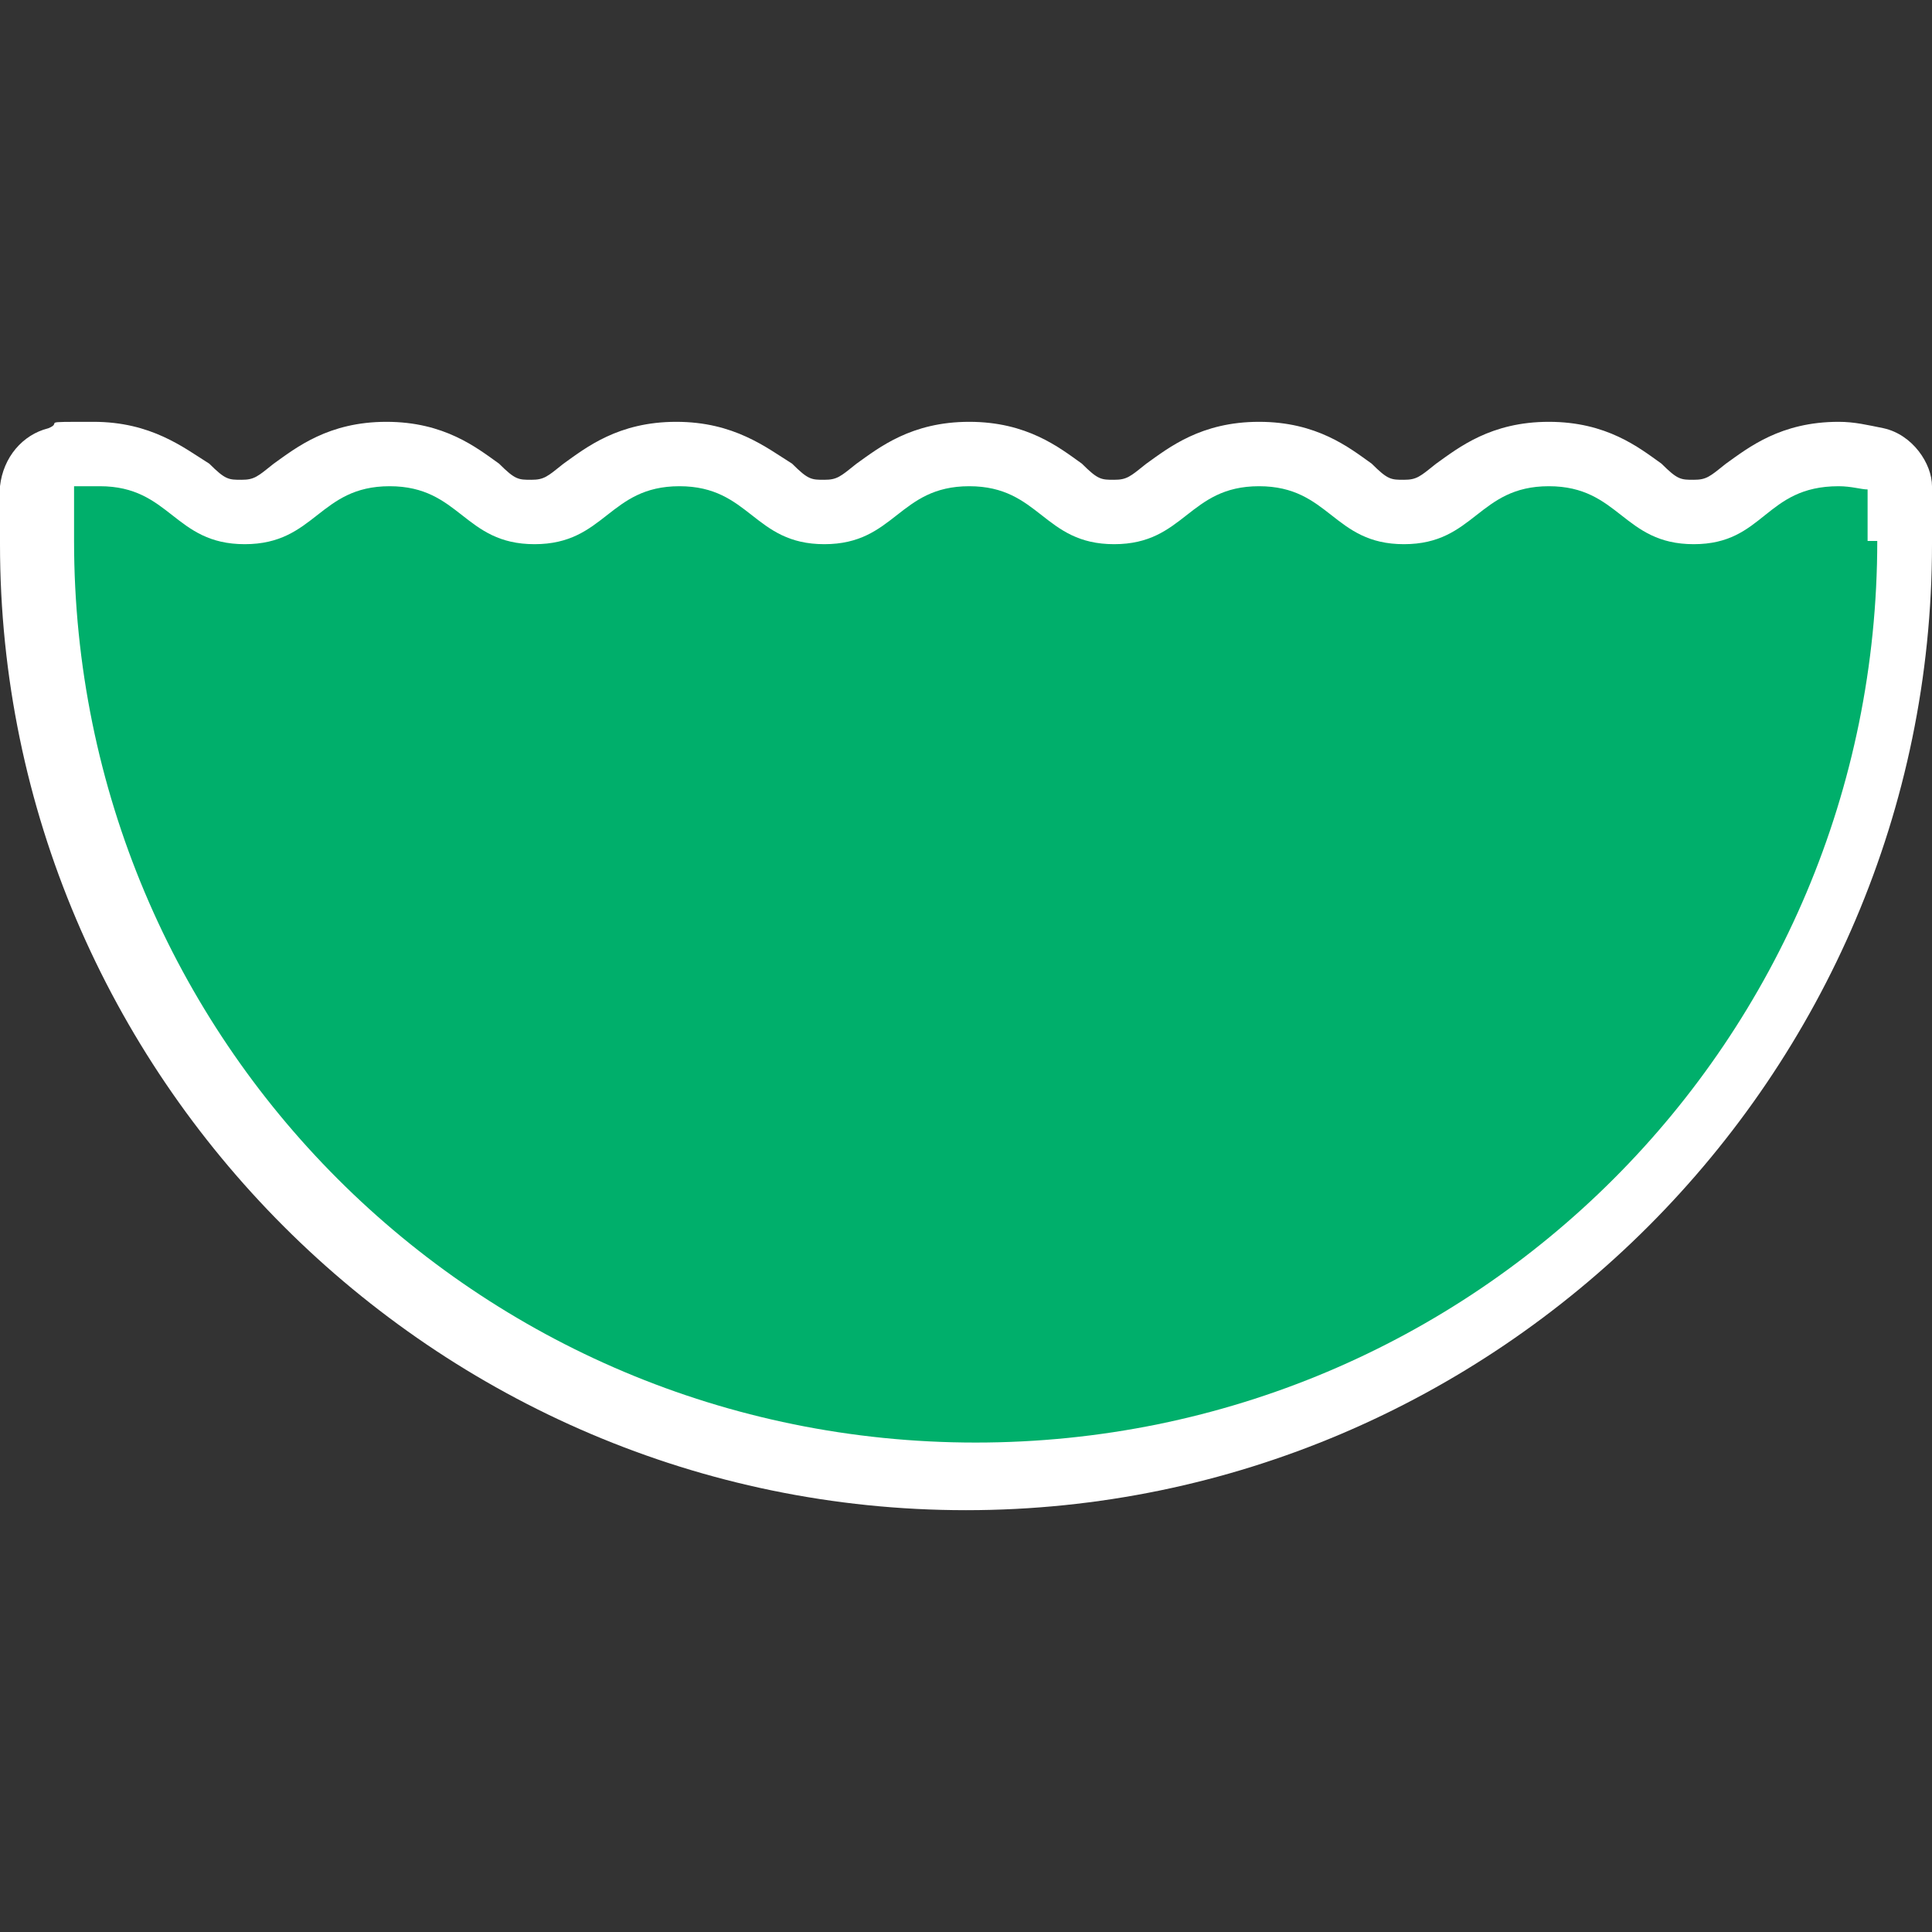 <?xml version="1.0" encoding="UTF-8"?>
<svg id="Layer_1" xmlns="http://www.w3.org/2000/svg" version="1.1" viewBox="0 0 60 60">
  <rect x="0" y="0" width="60" height="60" fill="#333333" stroke="none"/>
  <!-- Generator: Adobe Illustrator 29.5.1, SVG Export Plug-In . SVG Version: 2.1.0 Build 141)  -->
  <defs>
    <style>
      .st0 {
        fill: #fff;
      }

      .st1 {
        fill: #00af6b;
      }
    </style>
  </defs>
  <path class="st0" d="M58.5,13.3c-.5-.1-.9-.2-1.4-.2-1.8,0-2.8.8-3.5,1.3-.5.4-.6.5-1,.5s-.5,0-1-.5c-.7-.5-1.7-1.3-3.5-1.3s-2.8.8-3.5,1.3c-.5.4-.6.5-1,.5s-.5,0-1-.5c-.7-.5-1.7-1.3-3.5-1.3s-2.8.8-3.5,1.3c-.5.4-.6.5-1,.5s-.5,0-1-.5c-.7-.5-1.7-1.3-3.5-1.3s-2.8.8-3.5,1.3c-.5.4-.6.5-1,.5s-.5,0-1-.5c-.8-.5-1.8-1.3-3.6-1.3s-2.8.8-3.5,1.3c-.5.4-.6.5-1,.5s-.5,0-1-.5c-.7-.5-1.7-1.3-3.5-1.3s-2.8.8-3.5,1.3c-.5.4-.6.5-1,.5s-.5,0-1-.5c-.8-.5-1.8-1.3-3.6-1.3s-.9,0-1.4.2c-.8.2-1.4.9-1.5,1.8v1.8c0,16.5,13.5,30,30,30s30-13.5,30-30,0-1.1,0-1.8-.6-1.6-1.5-1.8Z"/>
  <path class="st1" d="M58,16.9v-1.7c-.2,0-.5-.1-.9-.1-2.3,0-2.3,1.8-4.5,1.8s-2.3-1.8-4.5-1.8-2.3,1.8-4.5,1.8-2.3-1.8-4.5-1.8-2.3,1.8-4.5,1.8-2.3-1.8-4.5-1.8-2.3,1.8-4.5,1.8-2.3-1.8-4.5-1.8-2.3,1.8-4.5,1.8-2.3-1.8-4.5-1.8-2.3,1.8-4.5,1.8-2.3-1.8-4.5-1.8-.6,0-.8,0v1.7c0,15.5,12.5,28,28,28s28-12.5,28-28h-.3Z"/>
</svg>